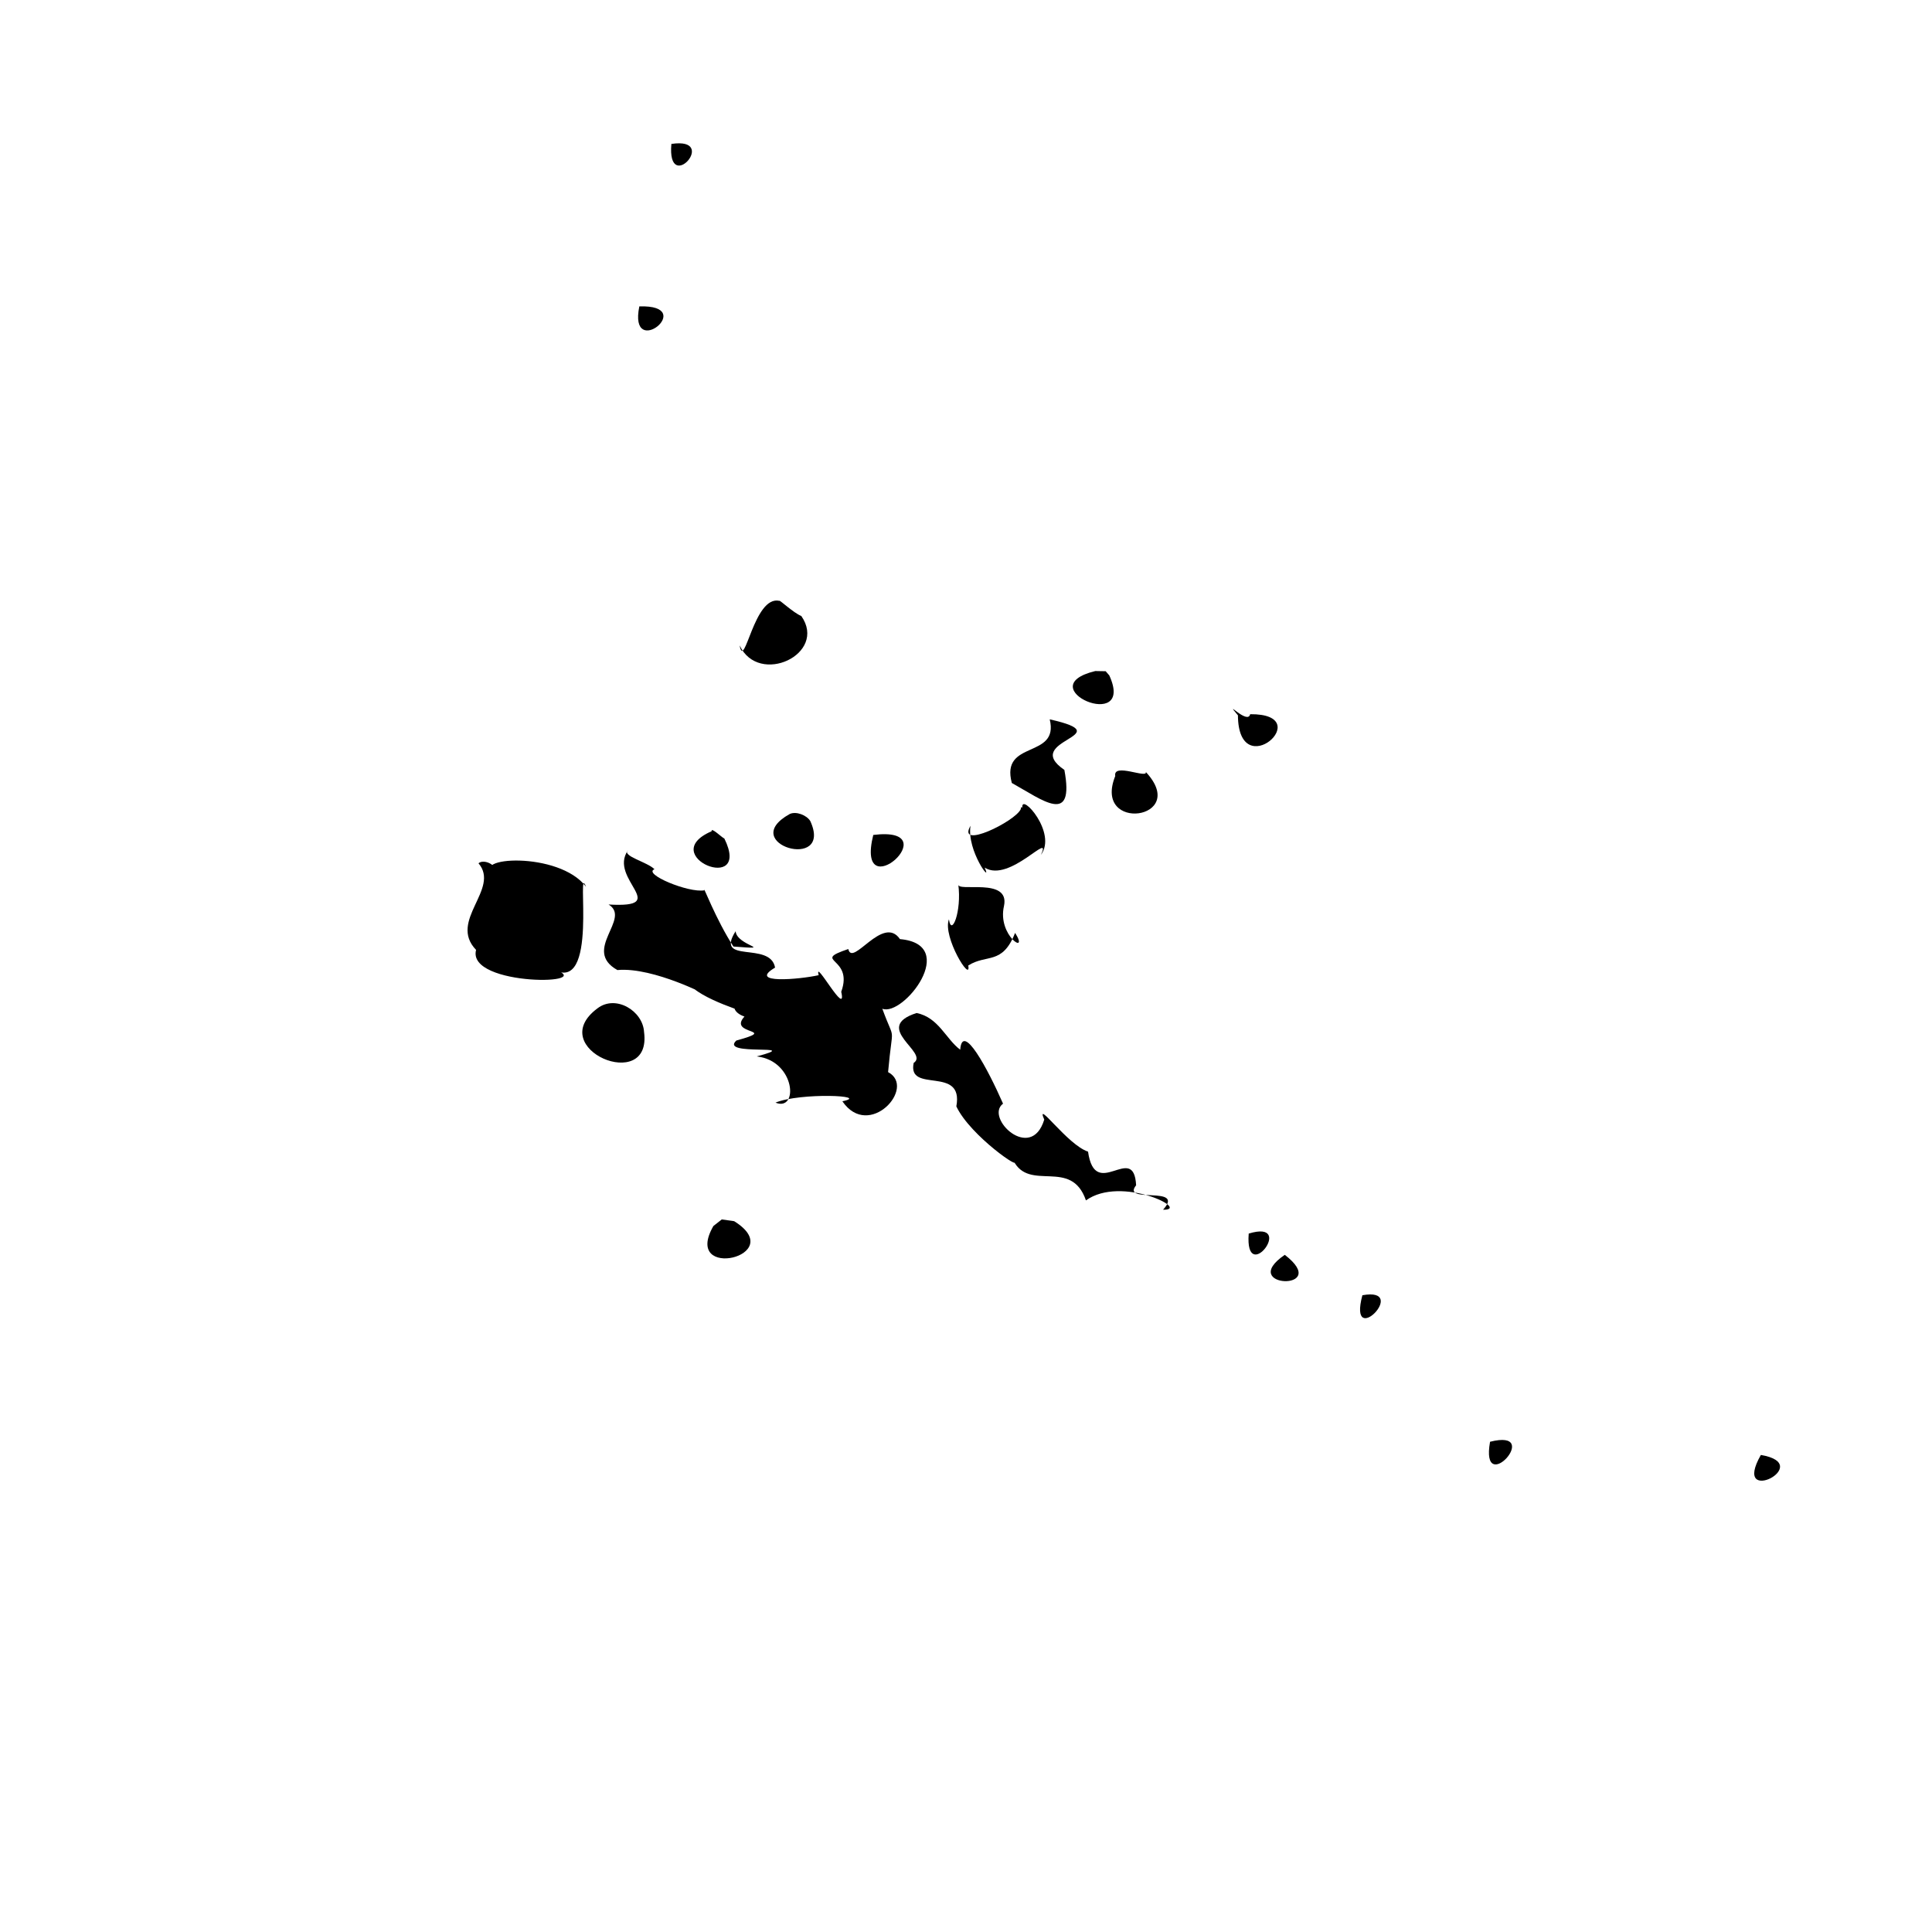 <svg xmlns:dc="http://purl.org/dc/elements/1.1/" xmlns:cc="http://creativecommons.org/ns#" xmlns:rdf="http://www.w3.org/1999/02/22-rdf-syntax-ns#" xmlns:svg="http://www.w3.org/2000/svg" xmlns="http://www.w3.org/2000/svg" xmlns:sodipodi="http://sodipodi.sourceforge.net/DTD/sodipodi-0.dtd" xmlns:inkscape="http://www.inkscape.org/namespaces/inkscape" version="1" width="1200" height="1200" viewBox="0 0 1200 1200" preserveAspectRatio="xMidYMid meet" id="svg4192" inkscape:version="0.91" sodipodi:docname="spot(4).svg"><defs id="defs4244"/><sodipodi:namedview pagecolor="#ffffff" bordercolor="#666666" borderopacity="1" objecttolerance="10" gridtolerance="10" guidetolerance="10" inkscape:pageopacity="0" inkscape:pageshadow="2" inkscape:window-width="1366" inkscape:window-height="716" id="namedview4242" showgrid="false" inkscape:zoom="0.16" inkscape:cx="750" inkscape:cy="750" inkscape:window-x="-8" inkscape:window-y="-8" inkscape:window-maximized="1" inkscape:current-layer="svg4192"/><g transform="translate(0,1200) scale(0.1,-0.1)" fill="#000000" stroke="none" id="g4196"><path d="m4170 11106c-28.24-324.01 300.94 45.32 0 0z" id="path4198" inkscape:connector-curvature="0"/><path d="m3971 10097c-69.61-342.07 369.4 11.31 0 0z" id="path4200" inkscape:connector-curvature="0"/><path d="m4841 8268c-158.62 36.43-216.83-438.94-247.12-276.5 118.87-255.46 548.2-53.98 383.13 182.5-47.42 18.37-138.71 104.14-136 94z" id="path4202" inkscape:connector-curvature="0"/><path d="m6803 7832c-418.3-101.51 253.64-391.8 87-27l-22.5 25.88-64.5 1.13z" id="path4204" inkscape:connector-curvature="0"/><path d="m7689 7557c2.35-437.03 498.91 10.36 76 7-14.7-70.03-171.65 106.65-76-7z" id="path4206" inkscape:connector-curvature="0"/><path d="m6520 7532c60.4-248.5-307.83-124.69-235.37-395.25 191.6-106.05 391.21-267.77 326.38 81.25-275.54 188.14 363.34 212.09-91 314z" id="path4208" inkscape:connector-curvature="0"/><path d="m6927 7180c-142.23-354.05 466.28-271.31 190 25 12.21-43.69-205.08 59.85-190-25z" id="path4210" inkscape:connector-curvature="0"/><path d="m6340 6974c-34.92-76.95-398.93-254-312-103-24.56-155.99 138.89-369.73 88-260 155.82-98.08 423.43 236.96 349 79 103.45 135.78-124.27 388.97-115 295l-8 0.88-2-11.87z" id="path4212" inkscape:connector-curvature="0"/><path d="m4905 6944c-332.47-184.79 272.66-361.46 128-44-22.19 37.09-88.59 62.81-128 44z" id="path4214" inkscape:connector-curvature="0"/><path d="m4420 6837c-351.41-151.75 253.97-399.73 79-45-11.69 2.57-83.84 74.17-79 45z" id="path4216" inkscape:connector-curvature="0"/><path d="m5424 6814c-115.84-469.04 477.16 58.88 0 0z" id="path4218" inkscape:connector-curvature="0"/><path d="m3900 6718c-123.5-178.82 276.72-359.35-120-336 144.28-88.02-167.96-282.48 54.81-407.2 229 21.55 589.22-176.73 475.08-115.53 119.01-97.93 444.94-182.52 278.73-133.02 29.3 125.9-102.87 7.96 35.38-40.25-107.19-116.56 222.5-73.9-50.37-148.87-109.19-100.67 433.25-16.75 126.63-98.75 240.73-26.71 261.39-345.65 116.38-287 152.75 63.22 596.03 45.22 415.38 8.5 165.71-242.56 462.7 86.26 284 181.13 28.45 320.2 46.67 167.59-35.87 393.63 130.53-51.62 483.24 399.65 109.63 432.38-105.86 154.38-295.35-176.88-320.87-61.62-237-80.43 36.1-45.57-43.87-265.37 38.22-170.3-171 217.19-140 103-118.68-26.57-445.45-55.66-271 47-29.13 166.75-377.22 18.23-245 226 6.6-91.55 254.91-116.07-13.62-95-107.18 163.48-196.03 397.78-180.37 349-100.06-17.17-384.79 102.32-310 131-43.56 44.81-202.43 81.71-165 117z" id="path4220" inkscape:connector-curvature="0"/><path d="m2972 6638c136.68-159.49-190.11-356.92-15-538-60.83-231.49 799.4-218.1 469-116 301.59-181.2 147.2 677.94 214 508-167.9 223.62-742.15 186.58-565 71 31.5 56.48-66.56 106.9-103 75z" id="path4222" inkscape:connector-curvature="0"/><path d="m5952 6508c22.57-169.59-42.74-329.3-58-218-41.6-108.07 140.7-401.61 120-287 114.11 73.22 211.83 0.83 290.94 202.77C6396.11 6063.21 6192.56 6186.78 6236 6373c38.28 181.67-292.38 82.18-284 135z" id="path4224" inkscape:connector-curvature="0"/><path d="M3711 5737C3374.27 5486.95 4051.65 5203.14 4000.36 5589.87 3993.1 5721.77 3824.21 5824 3711 5737Z" id="path4226" inkscape:connector-curvature="0"/><path d="m5693 5708c-280.71-90.4 81.52-245.75-18-310-40.63-194.01 312.77-12.44 265-270 87.41-185.1 424.09-412.77 353-334 99.6-202.04 359.99 17.65 452-250 219.51 158.18 657.01-61.49 479-57.75 141.66 154.85-262.98 33.13-167.37 151.75-14.42 272.37-254.46-104.1-298.62 209-127.09 40.78-329.56 332.43-272 199-81.98-268.3-372.18 12.33-256 99-94.34 215-252.59 511.08-266 335-89.99 67.26-134.08 200.23-271 228z" id="path4228" inkscape:connector-curvature="0"/><path d="m4431 4385c-198.04-344.64 475.94-186.61 129 30l-76.87 10.88L4431 4385Z" id="path4230" inkscape:connector-curvature="0"/><path d="m7756 4338c-25.91-333.78 299.18 91.47 0 0z" id="path4232" inkscape:connector-curvature="0"/><path d="m7980 4206c-300.96-206.05 298.2-229.86 0 0z" id="path4234" inkscape:connector-curvature="0"/><path d="m8462 3955c-92.25-346.11 298.34 53.85 0 0z" id="path4236" inkscape:connector-curvature="0"/><path d="m9255 3045c-63.59-355.91 337 85.27 0 0z" id="path4238" inkscape:connector-curvature="0"/><path d="m10937 2963c-187.33-328.56 344.81-58.43 0 0z" id="path4240" inkscape:connector-curvature="0"/></g></svg>